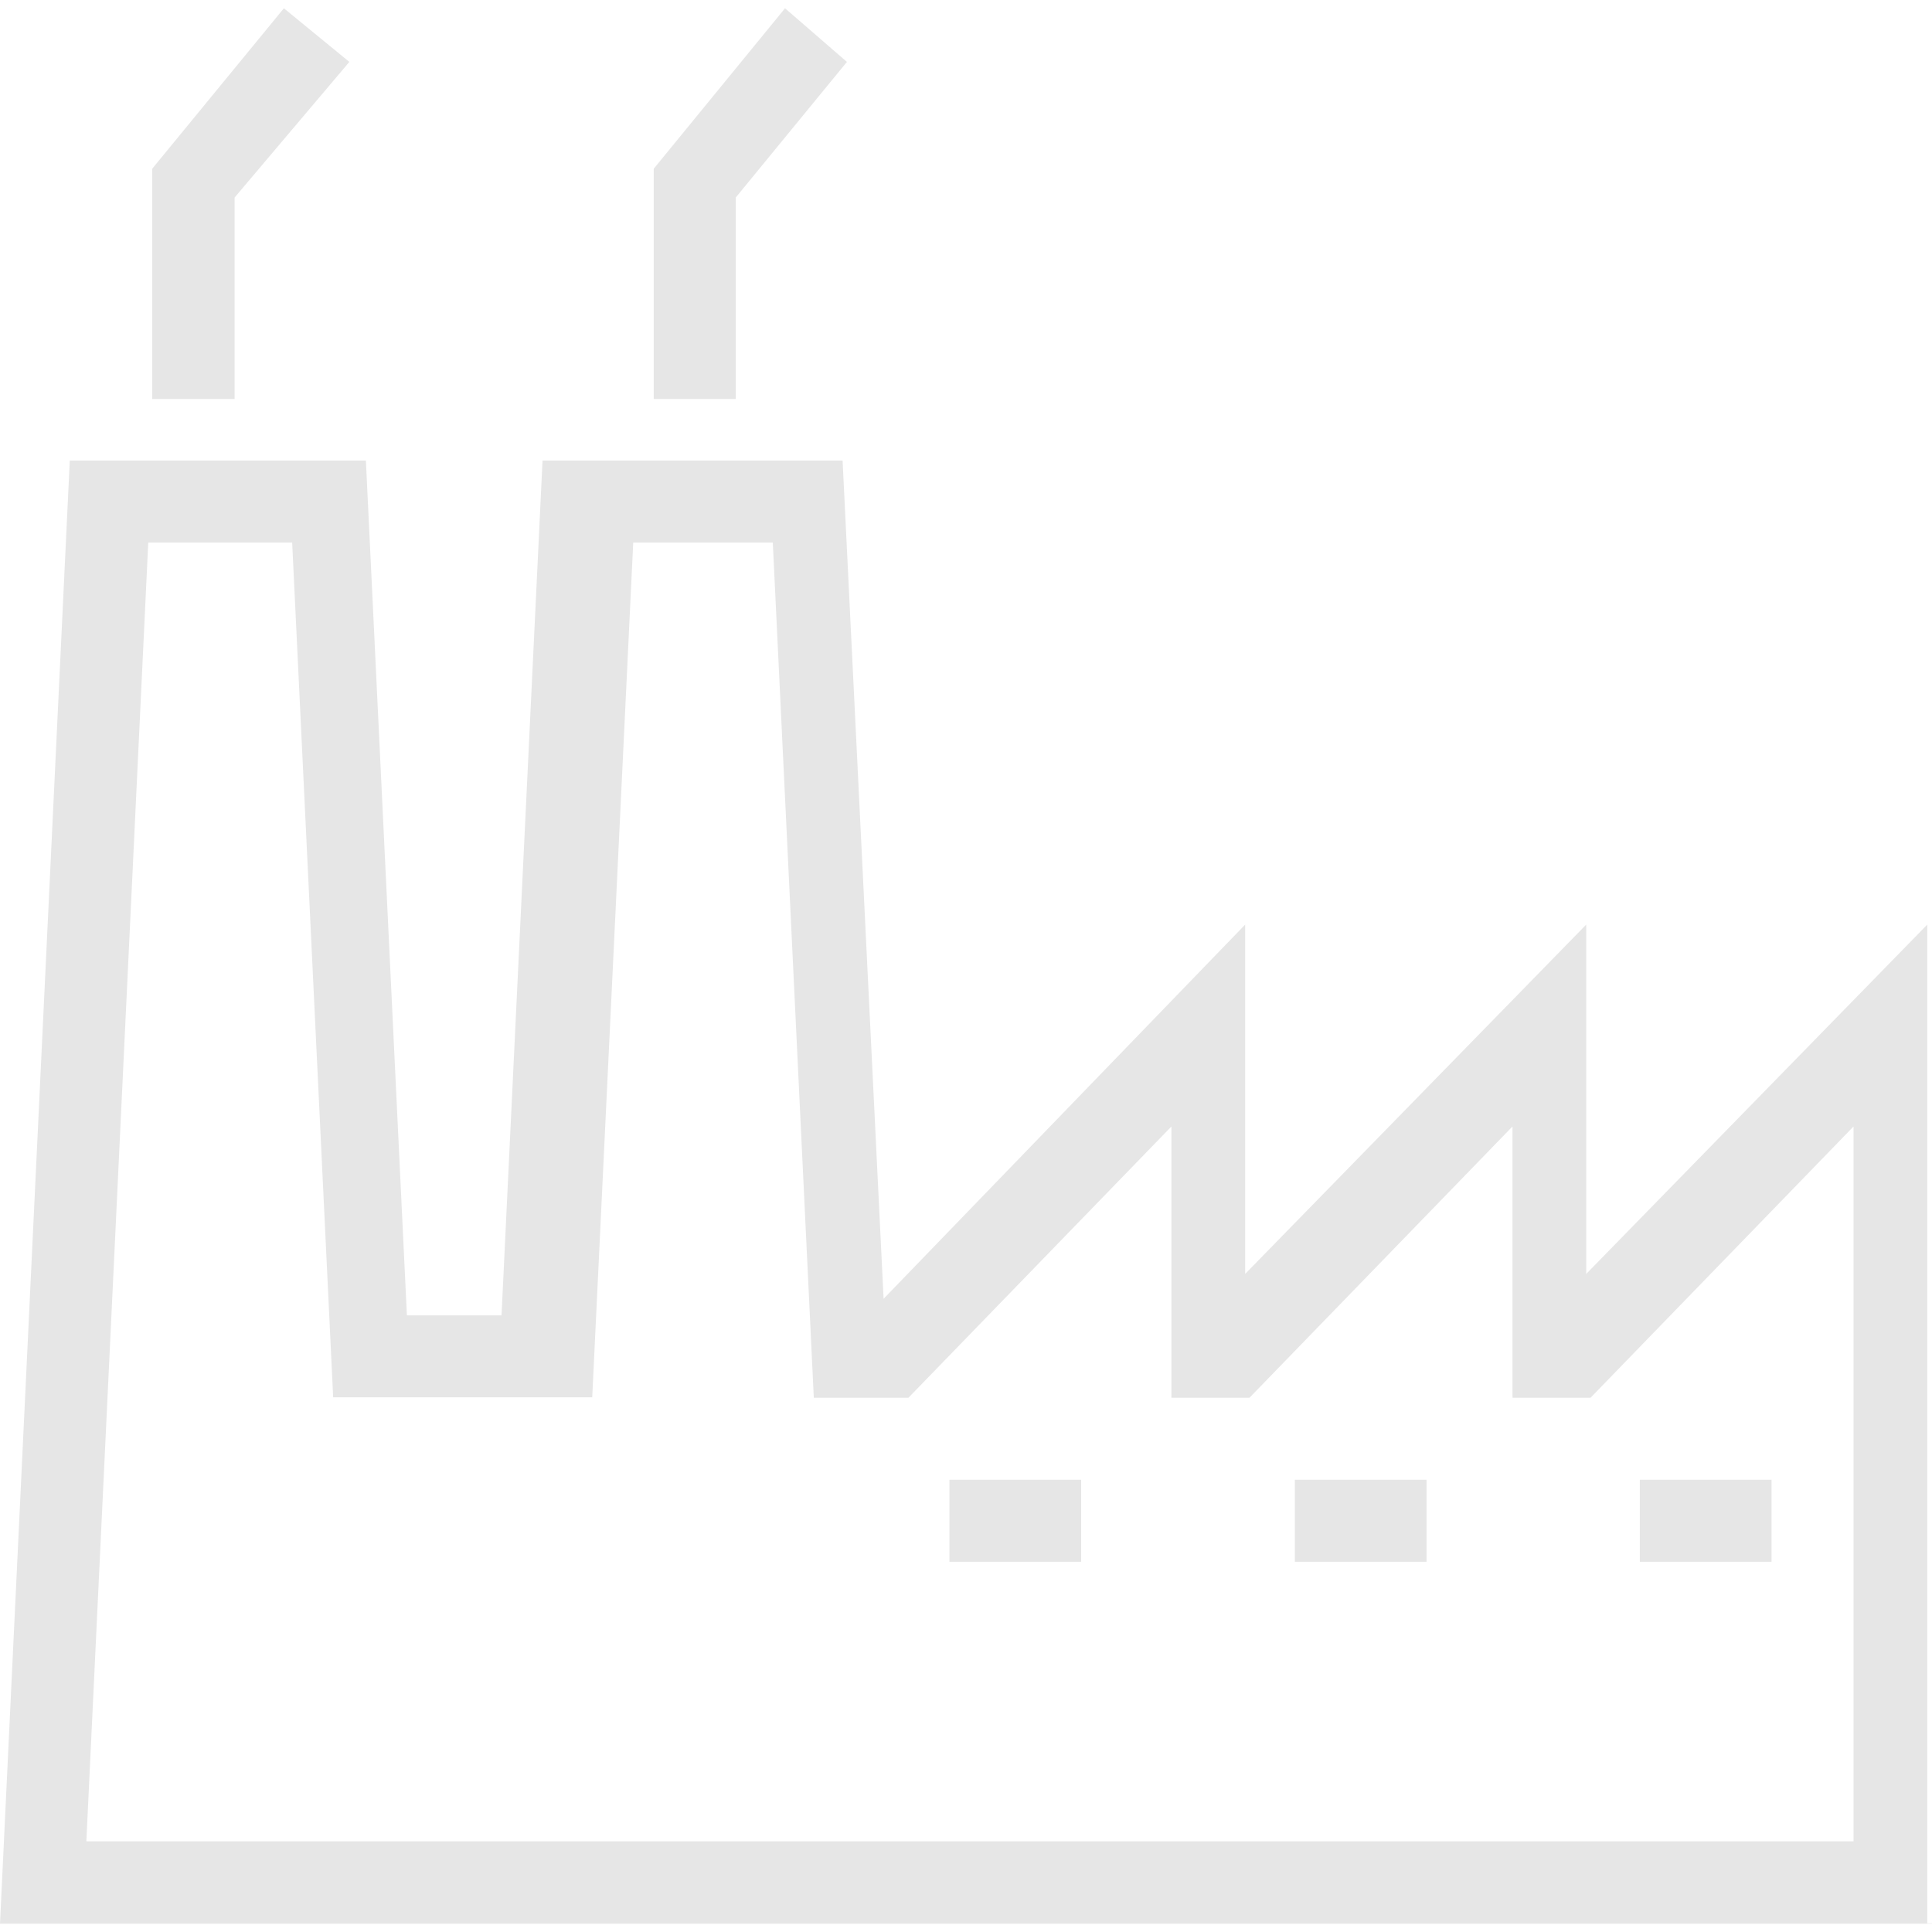 <?xml version="1.0" encoding="iso-8859-1"?>
<svg xmlns="http://www.w3.org/2000/svg" xmlns:xlink="http://www.w3.org/1999/xlink" version="1.1" viewBox="0 0 490 490" enable-background="new 0 0 490 490" width="80px" height="80px">
  <g>
    <g>
      <path d="m488.8,487.8v-253.3l-86.5,88.6v-88.6l-86.5,88.6v-88.6l-91.7,94.9-10.4-212.6h-76.1l-10.4,216.8h-24l-10.4-216.8h-75.1l-17.7,371.1h490v-0.1l-1.2,0zm-18.7-20.8h-448.2l15.7-329.4h36.5l10.4,216.8h65.7l10.4-216.8h35.4l10.4,216.9h24l66.7-68.8v68.8h19.8l66.7-68.8v68.8h19.8l66.7-68.8v181.3z" fill="#e6e6e6"/>
      <rect width="33.4" x="415.9" y="375.3" height="20.8" fill="#e6e6e6"/>
      <rect width="33.4" x="328.4" y="375.3" height="20.8" fill="#e6e6e6"/>
      <rect width="33.4" x="240.8" y="375.3" height="20.8" fill="#e6e6e6"/>
      <polygon points="186.6,50.1 214.8,15.7 199.1,2.1 165.8,42.8 165.8,101.2 186.6,101.2   " fill="#e6e6e6"/>
      <polygon points="59.5,50.1 88.6,15.7 72,2.1 38.6,42.8 38.6,101.2 59.5,101.2   " fill="#e6e6e6"/>
    </g>
  </g>
</svg>
